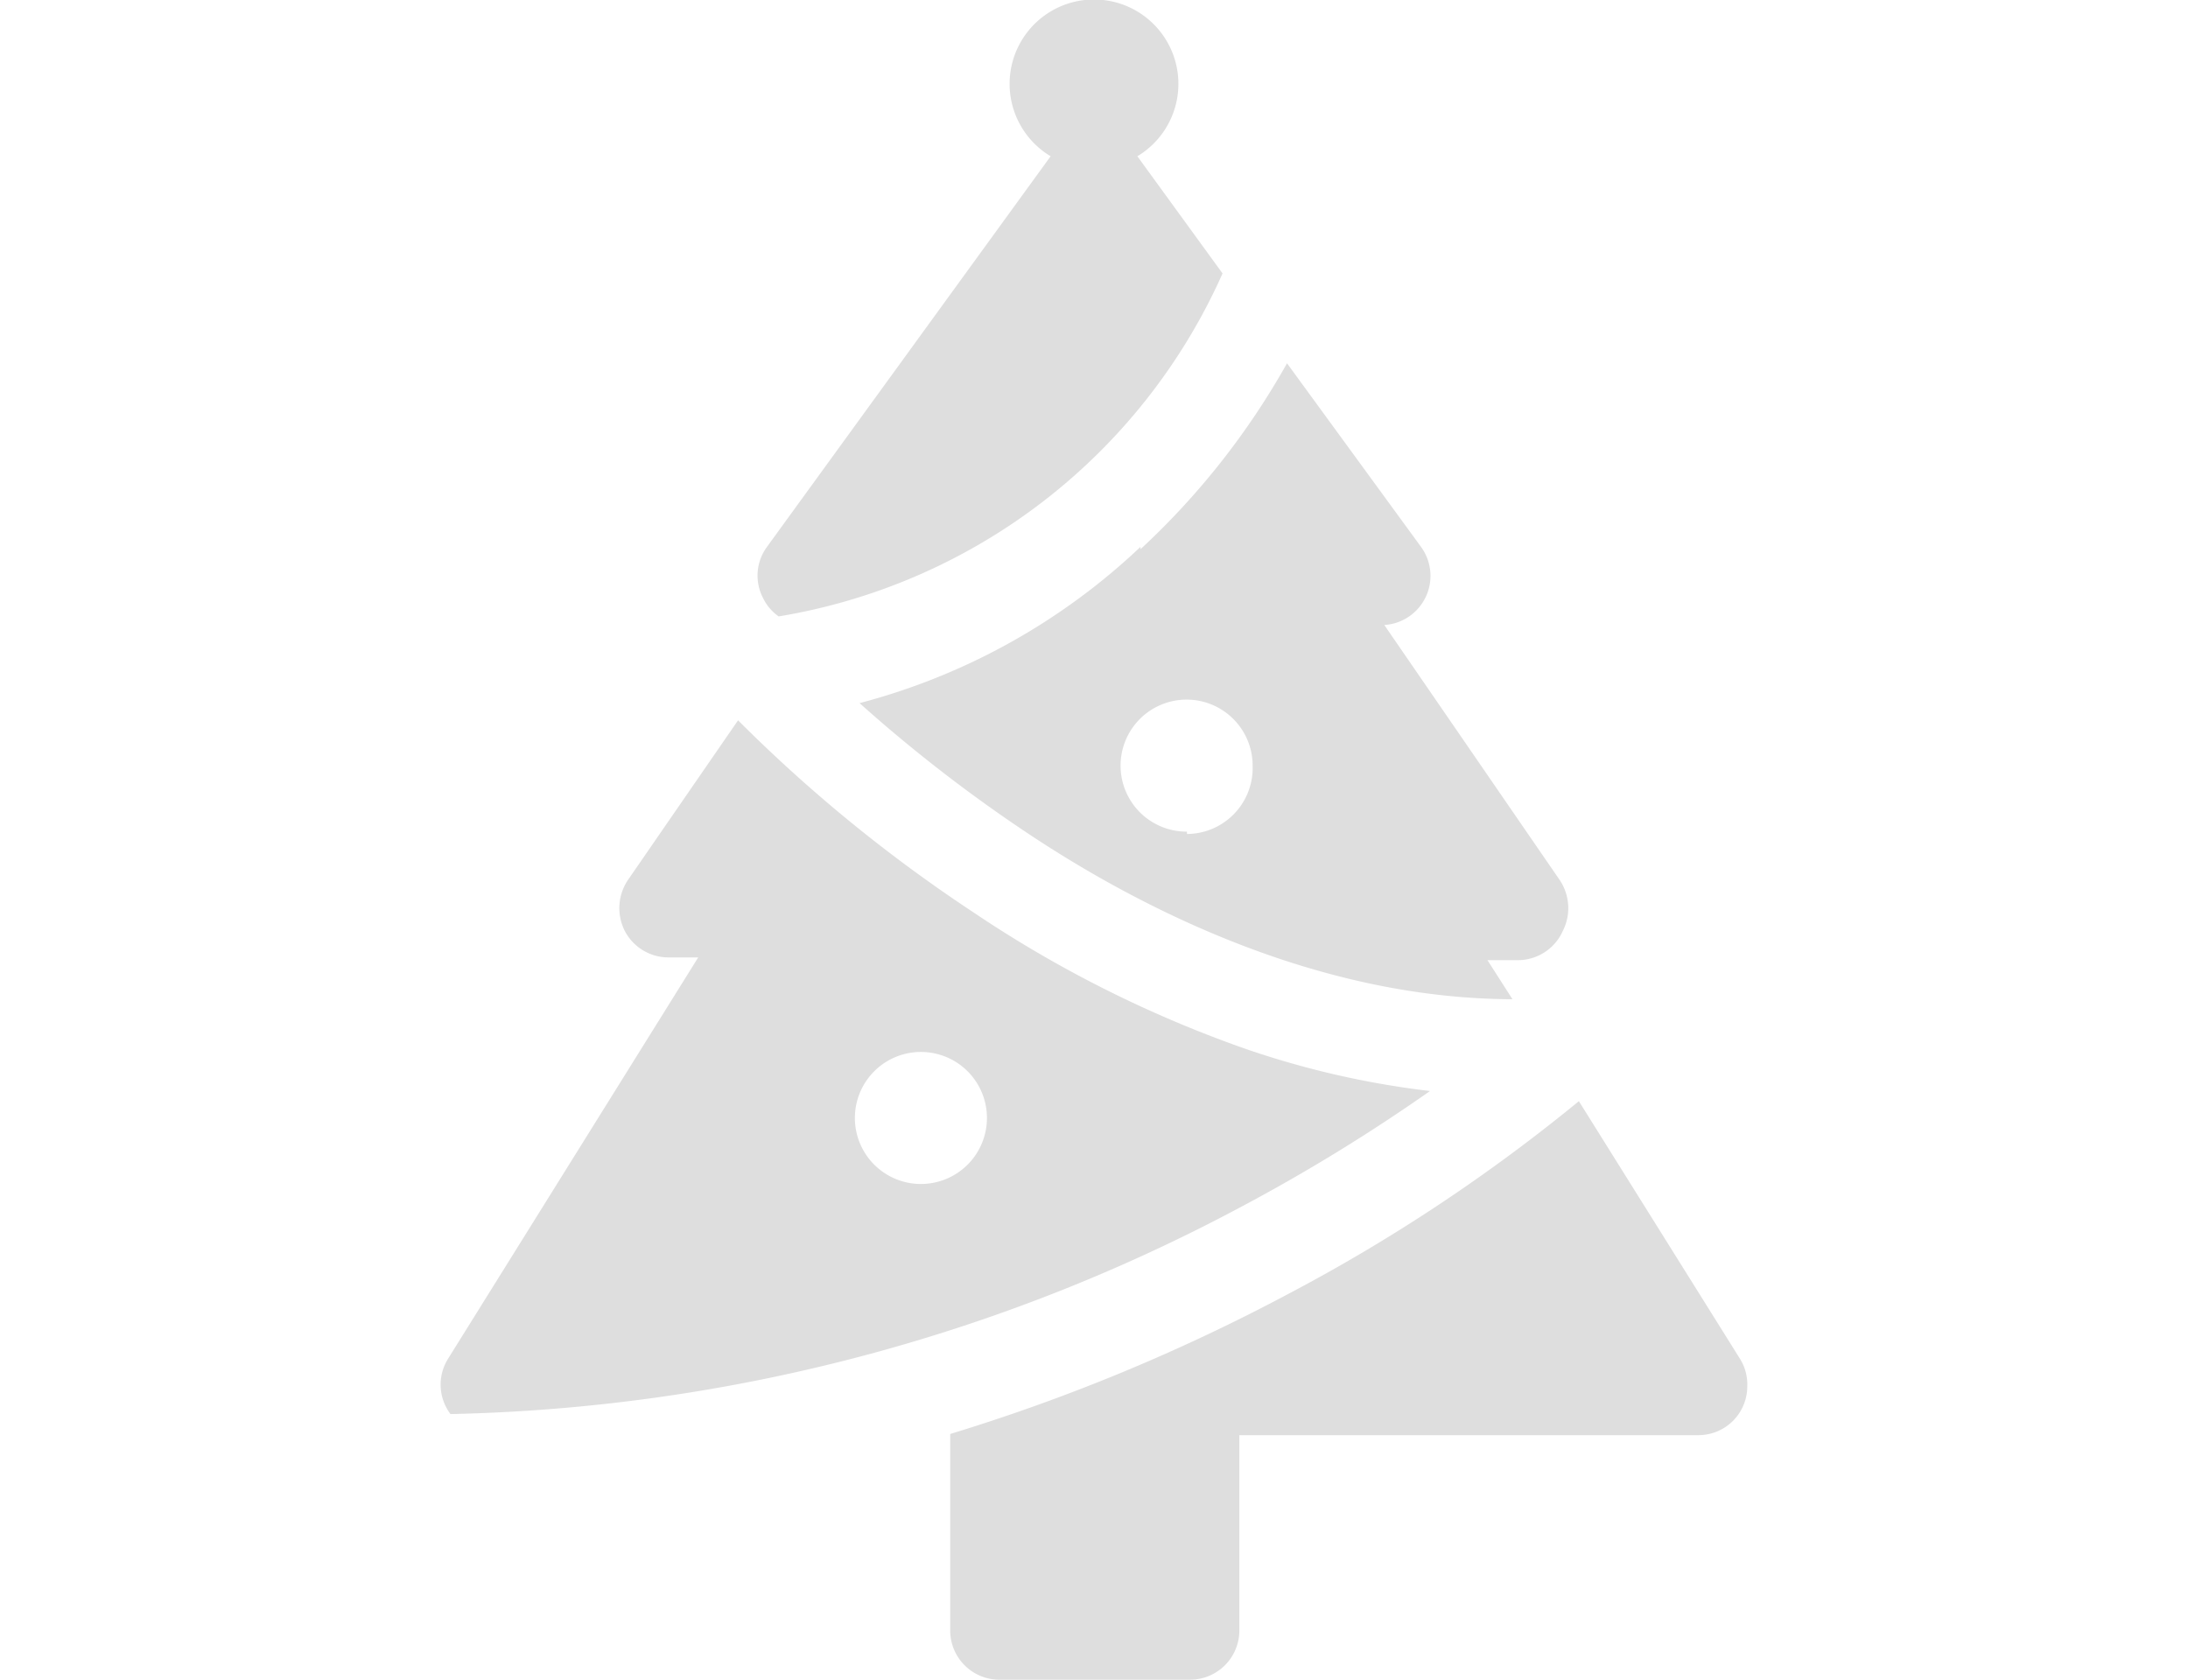<svg id="Layer_1" data-name="Layer 1" xmlns="http://www.w3.org/2000/svg" viewBox="0 0 56 43"><defs><style>.cls-1{fill:#dedede;}</style></defs><path class="cls-1" d="M44.53,34.78l-4.12-6.59A44.1,44.1,0,0,1,33,33.11a48.48,48.48,0,0,1-8.68,3.6v5A1.26,1.26,0,0,0,25.54,43h4.92a1.26,1.26,0,0,0,1.26-1.26v-5H43.46a1.25,1.25,0,0,0,1.26-1.26A1.24,1.24,0,0,0,44.53,34.78ZM31.7,30.93a45.83,45.83,0,0,0,4.9-3,22.54,22.54,0,0,1-4.81-1.11,30.63,30.63,0,0,1-6.9-3.48,38.37,38.37,0,0,1-6-4.9l-2.82,4.09a1.29,1.29,0,0,0-.08,1.3,1.26,1.26,0,0,0,1.12.68h.76L11.47,34.78a1.25,1.25,0,0,0,.06,1.42A44.9,44.9,0,0,0,31.7,30.93Zm-8.14-4a1.69,1.69,0,1,1-1.68,1.69,1.69,1.69,0,0,1,1.68-1.69ZM31.29,7,29.11,4a2.16,2.16,0,1,0-2.22,0L19.63,14a1.24,1.24,0,0,0-.1,1.31,1.21,1.21,0,0,0,.4.47A15.14,15.14,0,0,0,31.29,7Zm-2.1,7A16.57,16.57,0,0,1,22,18a38.25,38.25,0,0,0,4.3,3.33c3,2,7.51,4.24,12.41,4.25l-.64-1h.76A1.26,1.26,0,0,0,40,23.83a1.29,1.29,0,0,0-.08-1.3L35.43,16a1.26,1.26,0,0,0,.94-2L32.94,9.3a19.43,19.43,0,0,1-3.75,4.76Zm1.19,7.29a1.69,1.69,0,1,1,1.68-1.69A1.69,1.69,0,0,1,30.38,21.35Z"/></svg>